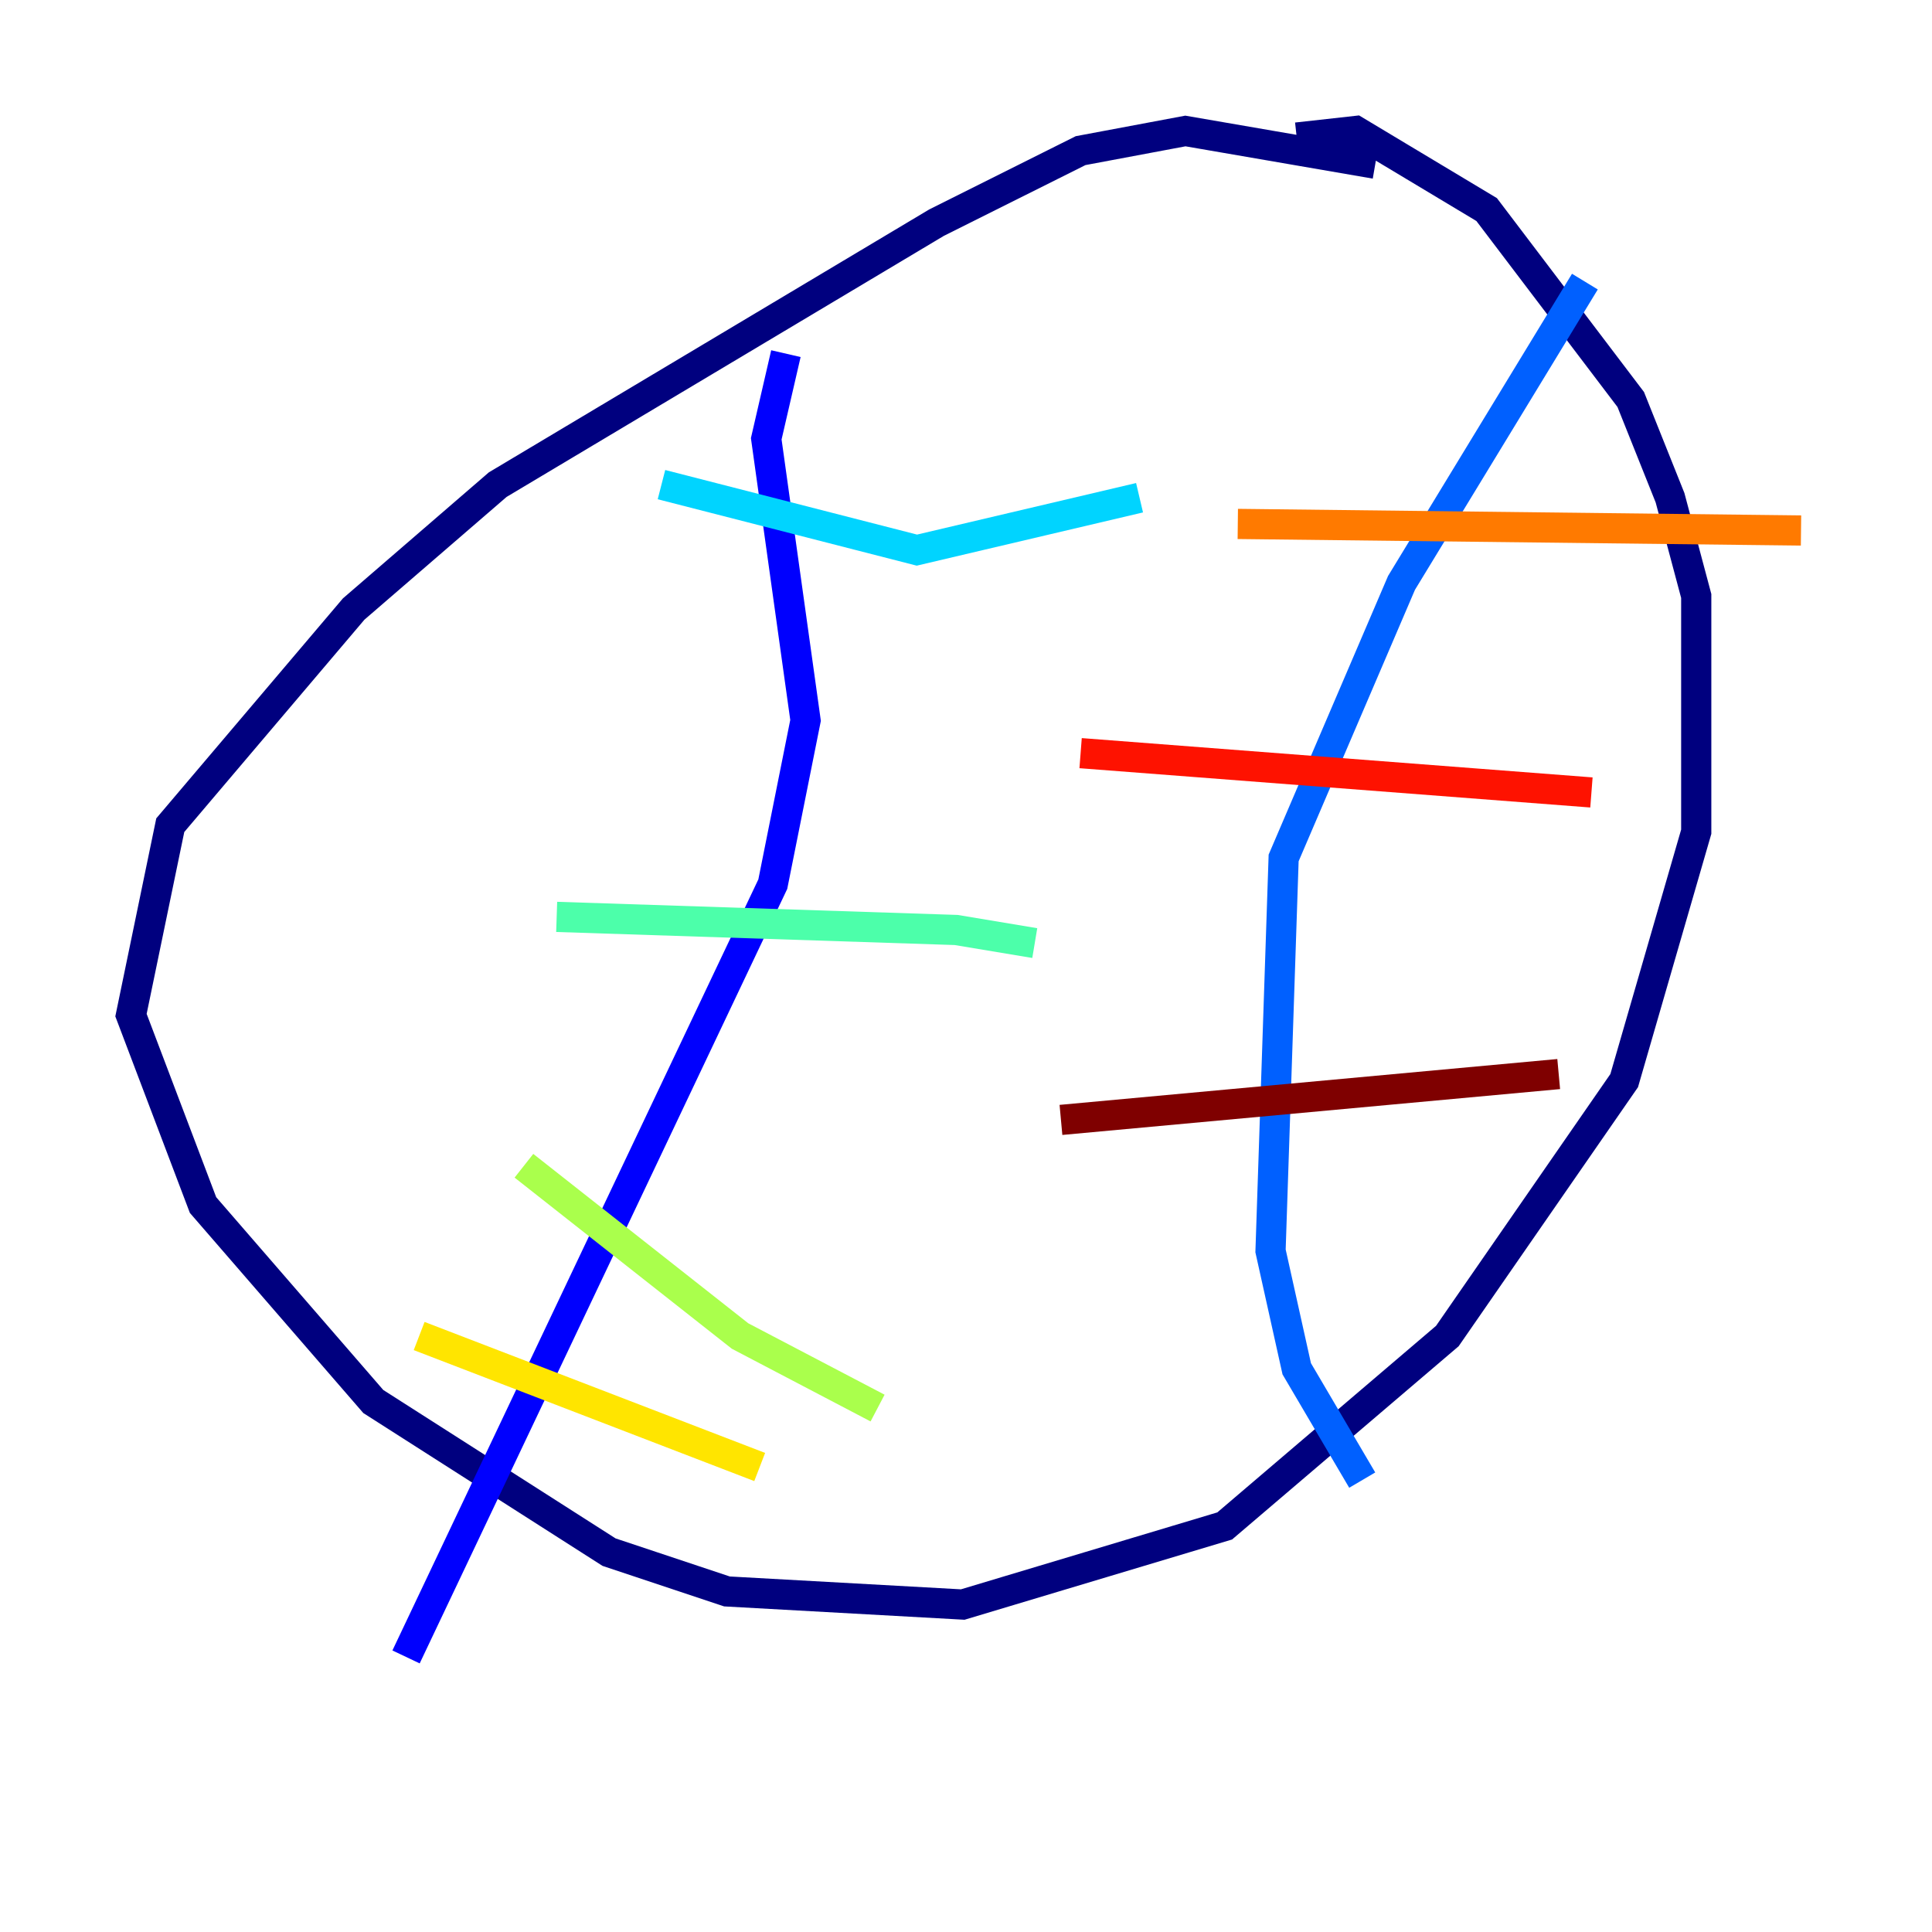 <?xml version="1.0" encoding="utf-8" ?>
<svg baseProfile="tiny" height="128" version="1.2" viewBox="0,0,128,128" width="128" xmlns="http://www.w3.org/2000/svg" xmlns:ev="http://www.w3.org/2001/xml-events" xmlns:xlink="http://www.w3.org/1999/xlink"><defs /><polyline fill="none" points="91.119,10.848 78.536,8.678 71.593,9.98 62.047,14.752 32.976,32.108 23.43,40.352 11.281,54.671 8.678,67.254 13.451,79.837 24.732,92.854 40.352,102.834 48.163,105.437 63.783,106.305 81.139,101.098 95.891,88.515 107.607,71.593 112.38,55.105 112.38,39.485 110.644,32.976 108.041,26.468 98.495,13.885 89.817,8.678 85.912,9.112" stroke="#00007f" stroke-width="2" /><polyline fill="none" points="52.068,23.43 50.766,29.071 53.37,47.729 51.2,58.576 26.902,109.776" stroke="#0000fe" stroke-width="2" /><polyline fill="none" points="105.003,18.658 92.854,38.617 85.044,56.841 84.176,82.875 85.912,90.685 90.251,98.061" stroke="#0060ff" stroke-width="2" /><polyline fill="none" points="43.824,32.108 60.746,36.447 75.498,32.976" stroke="#00d4ff" stroke-width="2" /><polyline fill="none" points="36.881,60.746 63.349,61.614 68.556,62.481" stroke="#4cffaa" stroke-width="2" /><polyline fill="none" points="34.712,77.234 49.031,88.515 58.142,93.288" stroke="#aaff4c" stroke-width="2" /><polyline fill="none" points="27.77,88.515 50.332,97.193" stroke="#ffe500" stroke-width="2" /><polyline fill="none" points="82.007,34.712 119.322,35.146" stroke="#ff7a00" stroke-width="2" /><polyline fill="none" points="71.593,49.898 105.437,52.502" stroke="#fe1200" stroke-width="2" /><polyline fill="none" points="70.291,74.197 103.268,71.159" stroke="#7f0000" stroke-width="2" /></svg>